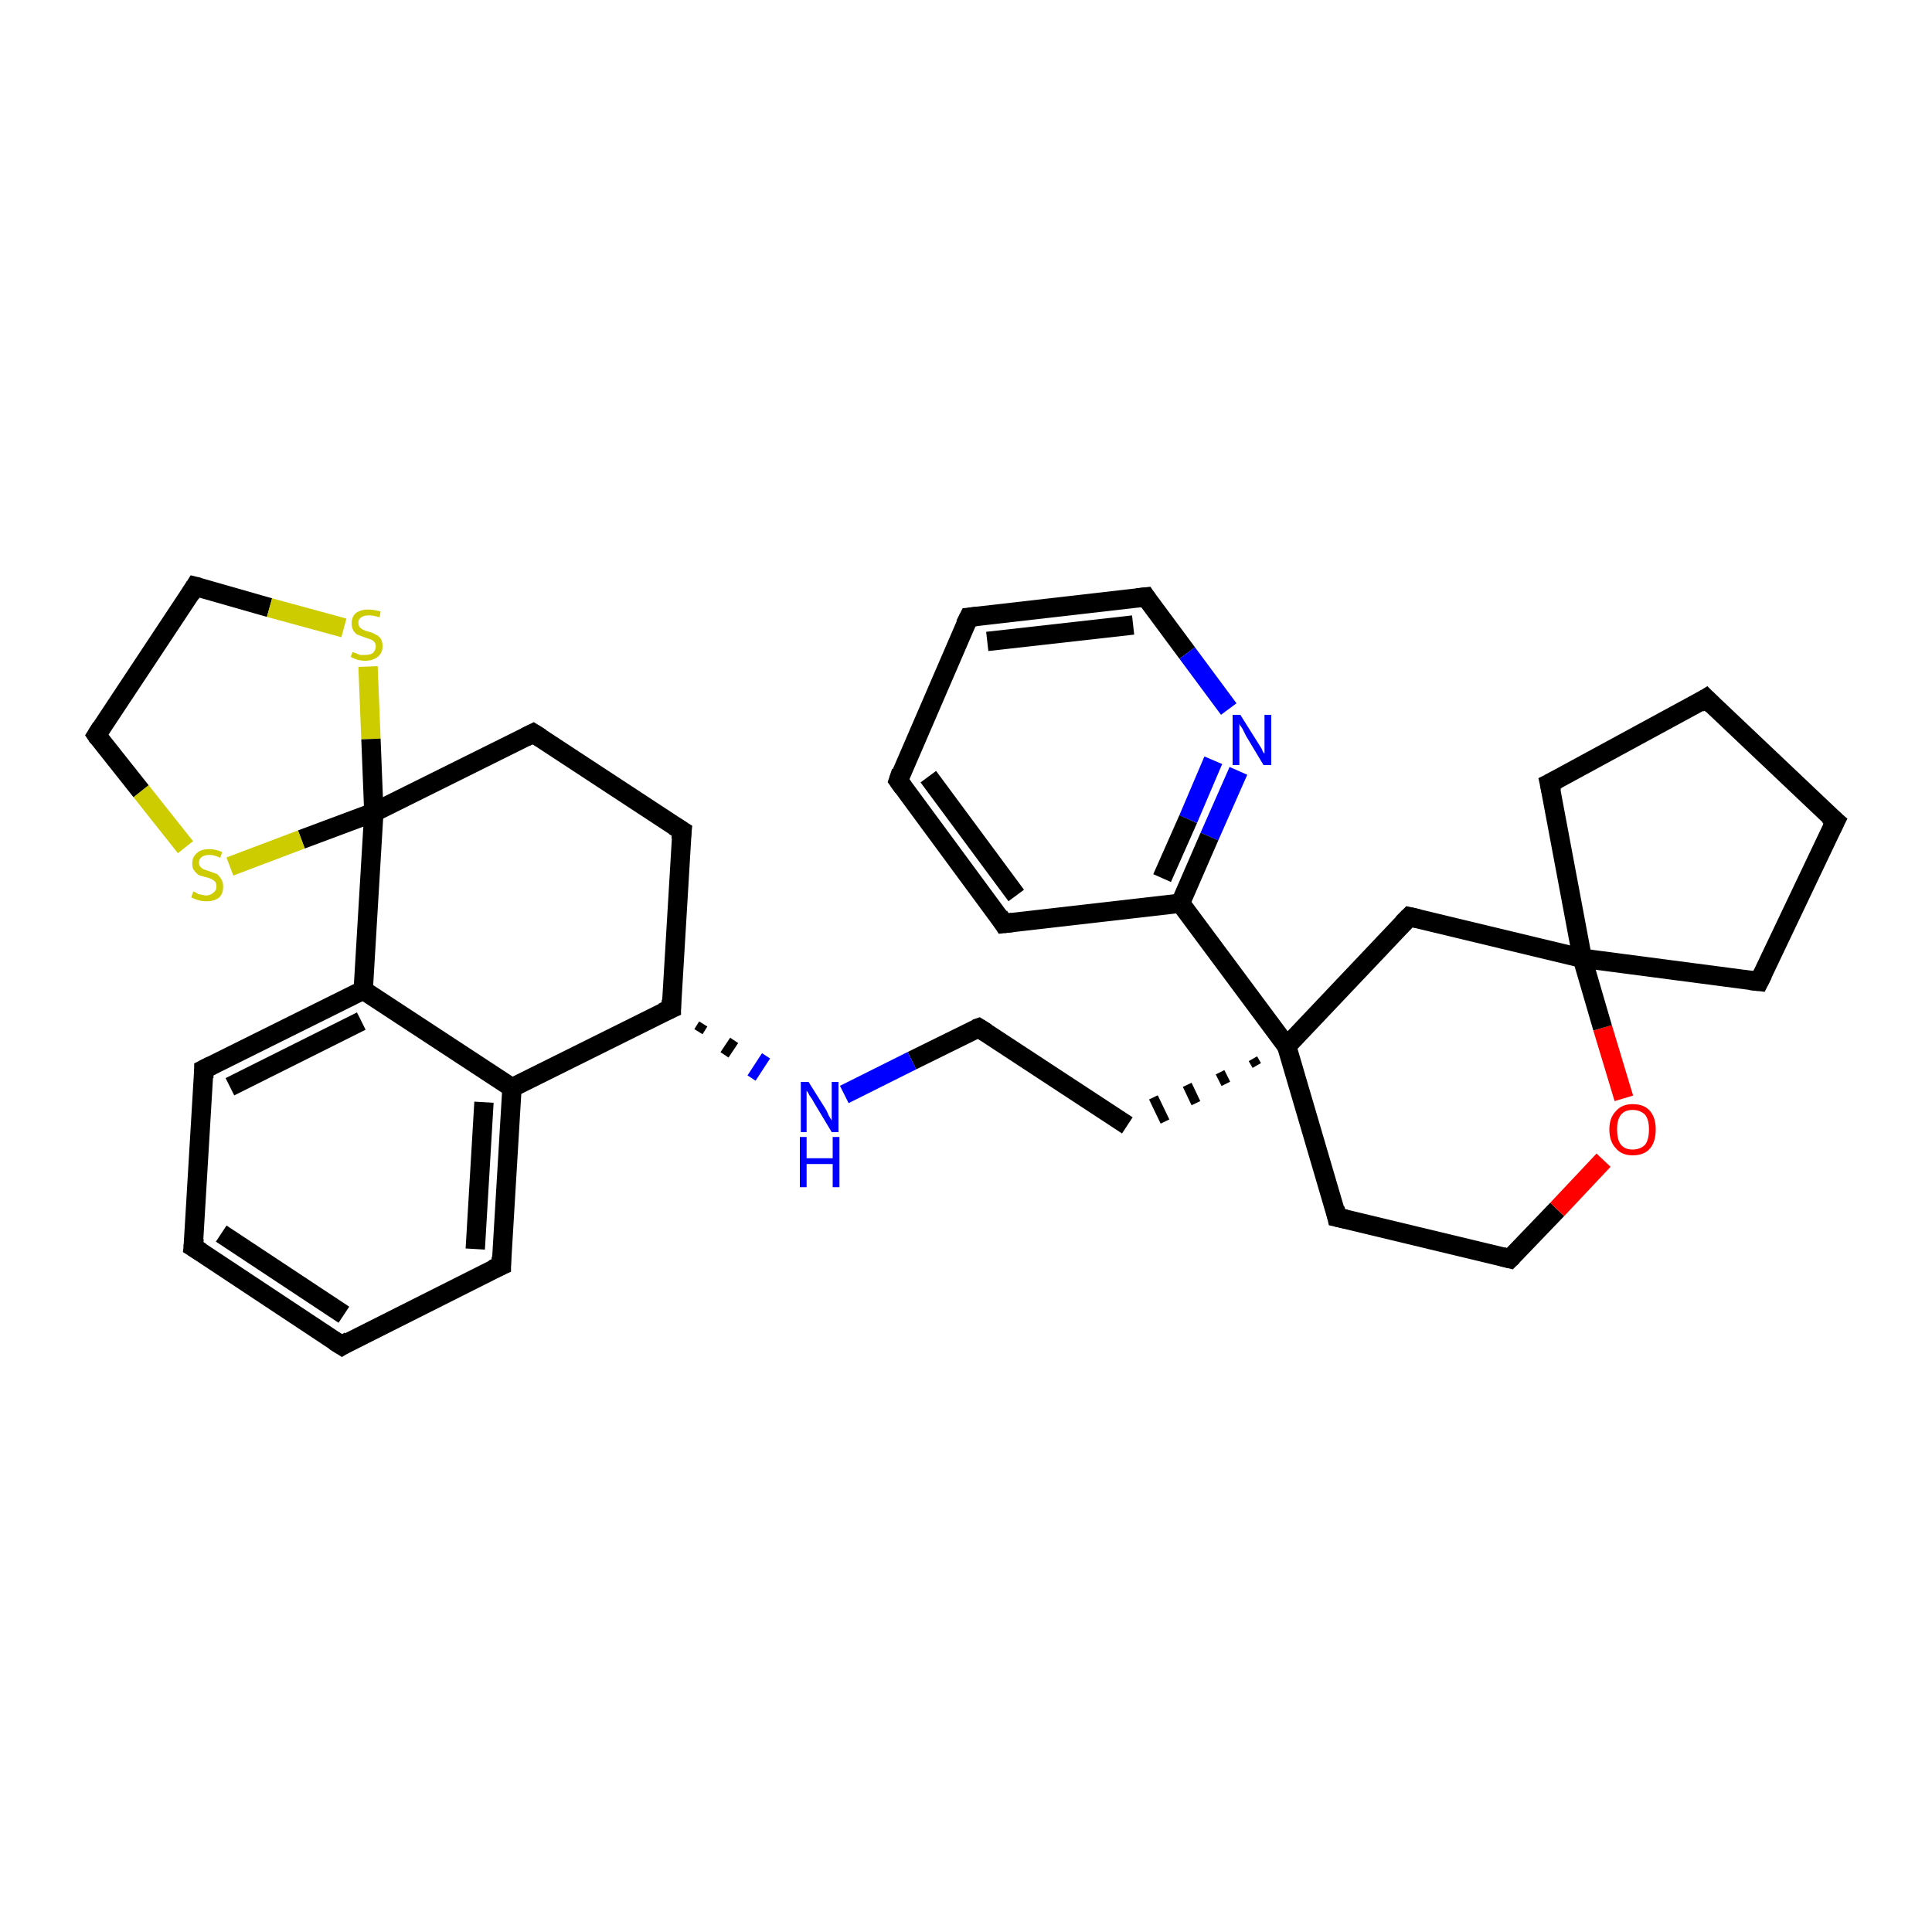<?xml version='1.0' encoding='iso-8859-1'?>
<svg version='1.1' baseProfile='full'
              xmlns='http://www.w3.org/2000/svg'
                      xmlns:rdkit='http://www.rdkit.org/xml'
                      xmlns:xlink='http://www.w3.org/1999/xlink'
                  xml:space='preserve'
width='200px' height='200px' viewBox='0 0 200 200'>
<!-- END OF HEADER -->
<rect style='opacity:1.0;fill:#FFFFFF;stroke:none' width='200.0' height='200.0' x='0.0' y='0.0'> </rect>
<path class='bond-0 atom-0 atom-1' d='M 100.3,63.9 L 118.6,61.8' style='fill:none;fill-rule:evenodd;stroke:#000000;stroke-width:2.0px;stroke-linecap:butt;stroke-linejoin:miter;stroke-opacity:1' />
<path class='bond-0 atom-0 atom-1' d='M 102.2,66.4 L 117.3,64.7' style='fill:none;fill-rule:evenodd;stroke:#000000;stroke-width:2.0px;stroke-linecap:butt;stroke-linejoin:miter;stroke-opacity:1' />
<path class='bond-1 atom-1 atom-2' d='M 118.6,61.8 L 122.9,67.6' style='fill:none;fill-rule:evenodd;stroke:#000000;stroke-width:2.0px;stroke-linecap:butt;stroke-linejoin:miter;stroke-opacity:1' />
<path class='bond-1 atom-1 atom-2' d='M 122.9,67.6 L 127.2,73.4' style='fill:none;fill-rule:evenodd;stroke:#0000FF;stroke-width:2.0px;stroke-linecap:butt;stroke-linejoin:miter;stroke-opacity:1' />
<path class='bond-2 atom-2 atom-3' d='M 128.2,79.8 L 125.2,86.6' style='fill:none;fill-rule:evenodd;stroke:#0000FF;stroke-width:2.0px;stroke-linecap:butt;stroke-linejoin:miter;stroke-opacity:1' />
<path class='bond-2 atom-2 atom-3' d='M 125.2,86.6 L 122.2,93.5' style='fill:none;fill-rule:evenodd;stroke:#000000;stroke-width:2.0px;stroke-linecap:butt;stroke-linejoin:miter;stroke-opacity:1' />
<path class='bond-2 atom-2 atom-3' d='M 125.6,78.7 L 123.0,84.8' style='fill:none;fill-rule:evenodd;stroke:#0000FF;stroke-width:2.0px;stroke-linecap:butt;stroke-linejoin:miter;stroke-opacity:1' />
<path class='bond-2 atom-2 atom-3' d='M 123.0,84.8 L 120.3,90.9' style='fill:none;fill-rule:evenodd;stroke:#000000;stroke-width:2.0px;stroke-linecap:butt;stroke-linejoin:miter;stroke-opacity:1' />
<path class='bond-3 atom-3 atom-4' d='M 122.2,93.5 L 133.2,108.3' style='fill:none;fill-rule:evenodd;stroke:#000000;stroke-width:2.0px;stroke-linecap:butt;stroke-linejoin:miter;stroke-opacity:1' />
<path class='bond-4 atom-4 atom-5' d='M 129.7,109.6 L 130.1,110.3' style='fill:none;fill-rule:evenodd;stroke:#000000;stroke-width:1.0px;stroke-linecap:butt;stroke-linejoin:miter;stroke-opacity:1' />
<path class='bond-4 atom-4 atom-5' d='M 126.3,111.0 L 126.9,112.2' style='fill:none;fill-rule:evenodd;stroke:#000000;stroke-width:1.0px;stroke-linecap:butt;stroke-linejoin:miter;stroke-opacity:1' />
<path class='bond-4 atom-4 atom-5' d='M 122.9,112.3 L 123.8,114.2' style='fill:none;fill-rule:evenodd;stroke:#000000;stroke-width:1.0px;stroke-linecap:butt;stroke-linejoin:miter;stroke-opacity:1' />
<path class='bond-4 atom-4 atom-5' d='M 119.4,113.6 L 120.6,116.1' style='fill:none;fill-rule:evenodd;stroke:#000000;stroke-width:1.0px;stroke-linecap:butt;stroke-linejoin:miter;stroke-opacity:1' />
<path class='bond-5 atom-5 atom-6' d='M 116.7,116.5 L 101.3,106.4' style='fill:none;fill-rule:evenodd;stroke:#000000;stroke-width:2.0px;stroke-linecap:butt;stroke-linejoin:miter;stroke-opacity:1' />
<path class='bond-6 atom-6 atom-7' d='M 101.3,106.4 L 94.4,109.8' style='fill:none;fill-rule:evenodd;stroke:#000000;stroke-width:2.0px;stroke-linecap:butt;stroke-linejoin:miter;stroke-opacity:1' />
<path class='bond-6 atom-6 atom-7' d='M 94.4,109.8 L 87.4,113.3' style='fill:none;fill-rule:evenodd;stroke:#0000FF;stroke-width:2.0px;stroke-linecap:butt;stroke-linejoin:miter;stroke-opacity:1' />
<path class='bond-7 atom-8 atom-7' d='M 72.3,106.8 L 72.8,106.0' style='fill:none;fill-rule:evenodd;stroke:#000000;stroke-width:1.0px;stroke-linecap:butt;stroke-linejoin:miter;stroke-opacity:1' />
<path class='bond-7 atom-8 atom-7' d='M 75.0,109.2 L 76.0,107.7' style='fill:none;fill-rule:evenodd;stroke:#000000;stroke-width:1.0px;stroke-linecap:butt;stroke-linejoin:miter;stroke-opacity:1' />
<path class='bond-7 atom-8 atom-7' d='M 77.8,111.6 L 79.3,109.3' style='fill:none;fill-rule:evenodd;stroke:#0000FF;stroke-width:1.0px;stroke-linecap:butt;stroke-linejoin:miter;stroke-opacity:1' />
<path class='bond-8 atom-8 atom-9' d='M 69.5,104.4 L 70.6,86.0' style='fill:none;fill-rule:evenodd;stroke:#000000;stroke-width:2.0px;stroke-linecap:butt;stroke-linejoin:miter;stroke-opacity:1' />
<path class='bond-9 atom-9 atom-10' d='M 70.6,86.0 L 55.2,75.9' style='fill:none;fill-rule:evenodd;stroke:#000000;stroke-width:2.0px;stroke-linecap:butt;stroke-linejoin:miter;stroke-opacity:1' />
<path class='bond-10 atom-10 atom-11' d='M 55.2,75.9 L 38.7,84.1' style='fill:none;fill-rule:evenodd;stroke:#000000;stroke-width:2.0px;stroke-linecap:butt;stroke-linejoin:miter;stroke-opacity:1' />
<path class='bond-11 atom-11 atom-12' d='M 38.7,84.1 L 31.2,86.9' style='fill:none;fill-rule:evenodd;stroke:#000000;stroke-width:2.0px;stroke-linecap:butt;stroke-linejoin:miter;stroke-opacity:1' />
<path class='bond-11 atom-11 atom-12' d='M 31.2,86.9 L 23.8,89.7' style='fill:none;fill-rule:evenodd;stroke:#CCCC00;stroke-width:2.0px;stroke-linecap:butt;stroke-linejoin:miter;stroke-opacity:1' />
<path class='bond-12 atom-12 atom-13' d='M 19.2,87.7 L 14.6,81.9' style='fill:none;fill-rule:evenodd;stroke:#CCCC00;stroke-width:2.0px;stroke-linecap:butt;stroke-linejoin:miter;stroke-opacity:1' />
<path class='bond-12 atom-12 atom-13' d='M 14.6,81.9 L 10.0,76.1' style='fill:none;fill-rule:evenodd;stroke:#000000;stroke-width:2.0px;stroke-linecap:butt;stroke-linejoin:miter;stroke-opacity:1' />
<path class='bond-13 atom-13 atom-14' d='M 10.0,76.1 L 20.2,60.7' style='fill:none;fill-rule:evenodd;stroke:#000000;stroke-width:2.0px;stroke-linecap:butt;stroke-linejoin:miter;stroke-opacity:1' />
<path class='bond-14 atom-14 atom-15' d='M 20.2,60.7 L 27.9,62.9' style='fill:none;fill-rule:evenodd;stroke:#000000;stroke-width:2.0px;stroke-linecap:butt;stroke-linejoin:miter;stroke-opacity:1' />
<path class='bond-14 atom-14 atom-15' d='M 27.9,62.9 L 35.6,65.0' style='fill:none;fill-rule:evenodd;stroke:#CCCC00;stroke-width:2.0px;stroke-linecap:butt;stroke-linejoin:miter;stroke-opacity:1' />
<path class='bond-15 atom-11 atom-16' d='M 38.7,84.1 L 37.6,102.5' style='fill:none;fill-rule:evenodd;stroke:#000000;stroke-width:2.0px;stroke-linecap:butt;stroke-linejoin:miter;stroke-opacity:1' />
<path class='bond-16 atom-16 atom-17' d='M 37.6,102.5 L 21.1,110.7' style='fill:none;fill-rule:evenodd;stroke:#000000;stroke-width:2.0px;stroke-linecap:butt;stroke-linejoin:miter;stroke-opacity:1' />
<path class='bond-16 atom-16 atom-17' d='M 37.4,105.7 L 23.8,112.5' style='fill:none;fill-rule:evenodd;stroke:#000000;stroke-width:2.0px;stroke-linecap:butt;stroke-linejoin:miter;stroke-opacity:1' />
<path class='bond-17 atom-17 atom-18' d='M 21.1,110.7 L 20.0,129.1' style='fill:none;fill-rule:evenodd;stroke:#000000;stroke-width:2.0px;stroke-linecap:butt;stroke-linejoin:miter;stroke-opacity:1' />
<path class='bond-18 atom-18 atom-19' d='M 20.0,129.1 L 35.4,139.3' style='fill:none;fill-rule:evenodd;stroke:#000000;stroke-width:2.0px;stroke-linecap:butt;stroke-linejoin:miter;stroke-opacity:1' />
<path class='bond-18 atom-18 atom-19' d='M 22.9,127.7 L 35.6,136.1' style='fill:none;fill-rule:evenodd;stroke:#000000;stroke-width:2.0px;stroke-linecap:butt;stroke-linejoin:miter;stroke-opacity:1' />
<path class='bond-19 atom-19 atom-20' d='M 35.4,139.3 L 51.9,131.0' style='fill:none;fill-rule:evenodd;stroke:#000000;stroke-width:2.0px;stroke-linecap:butt;stroke-linejoin:miter;stroke-opacity:1' />
<path class='bond-20 atom-20 atom-21' d='M 51.9,131.0 L 53.0,112.6' style='fill:none;fill-rule:evenodd;stroke:#000000;stroke-width:2.0px;stroke-linecap:butt;stroke-linejoin:miter;stroke-opacity:1' />
<path class='bond-20 atom-20 atom-21' d='M 49.2,129.3 L 50.1,114.1' style='fill:none;fill-rule:evenodd;stroke:#000000;stroke-width:2.0px;stroke-linecap:butt;stroke-linejoin:miter;stroke-opacity:1' />
<path class='bond-21 atom-4 atom-22' d='M 133.2,108.3 L 138.4,126.0' style='fill:none;fill-rule:evenodd;stroke:#000000;stroke-width:2.0px;stroke-linecap:butt;stroke-linejoin:miter;stroke-opacity:1' />
<path class='bond-22 atom-22 atom-23' d='M 138.4,126.0 L 156.3,130.3' style='fill:none;fill-rule:evenodd;stroke:#000000;stroke-width:2.0px;stroke-linecap:butt;stroke-linejoin:miter;stroke-opacity:1' />
<path class='bond-23 atom-23 atom-24' d='M 156.3,130.3 L 161.2,125.2' style='fill:none;fill-rule:evenodd;stroke:#000000;stroke-width:2.0px;stroke-linecap:butt;stroke-linejoin:miter;stroke-opacity:1' />
<path class='bond-23 atom-23 atom-24' d='M 161.2,125.2 L 166.0,120.1' style='fill:none;fill-rule:evenodd;stroke:#FF0000;stroke-width:2.0px;stroke-linecap:butt;stroke-linejoin:miter;stroke-opacity:1' />
<path class='bond-24 atom-24 atom-25' d='M 168.1,113.7 L 165.9,106.4' style='fill:none;fill-rule:evenodd;stroke:#FF0000;stroke-width:2.0px;stroke-linecap:butt;stroke-linejoin:miter;stroke-opacity:1' />
<path class='bond-24 atom-24 atom-25' d='M 165.9,106.4 L 163.8,99.2' style='fill:none;fill-rule:evenodd;stroke:#000000;stroke-width:2.0px;stroke-linecap:butt;stroke-linejoin:miter;stroke-opacity:1' />
<path class='bond-25 atom-25 atom-26' d='M 163.8,99.2 L 160.4,81.1' style='fill:none;fill-rule:evenodd;stroke:#000000;stroke-width:2.0px;stroke-linecap:butt;stroke-linejoin:miter;stroke-opacity:1' />
<path class='bond-26 atom-26 atom-27' d='M 160.4,81.1 L 176.6,72.3' style='fill:none;fill-rule:evenodd;stroke:#000000;stroke-width:2.0px;stroke-linecap:butt;stroke-linejoin:miter;stroke-opacity:1' />
<path class='bond-27 atom-27 atom-28' d='M 176.6,72.3 L 190.0,85.0' style='fill:none;fill-rule:evenodd;stroke:#000000;stroke-width:2.0px;stroke-linecap:butt;stroke-linejoin:miter;stroke-opacity:1' />
<path class='bond-28 atom-28 atom-29' d='M 190.0,85.0 L 182.1,101.6' style='fill:none;fill-rule:evenodd;stroke:#000000;stroke-width:2.0px;stroke-linecap:butt;stroke-linejoin:miter;stroke-opacity:1' />
<path class='bond-29 atom-25 atom-30' d='M 163.8,99.2 L 145.9,94.9' style='fill:none;fill-rule:evenodd;stroke:#000000;stroke-width:2.0px;stroke-linecap:butt;stroke-linejoin:miter;stroke-opacity:1' />
<path class='bond-30 atom-3 atom-31' d='M 122.2,93.5 L 103.9,95.6' style='fill:none;fill-rule:evenodd;stroke:#000000;stroke-width:2.0px;stroke-linecap:butt;stroke-linejoin:miter;stroke-opacity:1' />
<path class='bond-31 atom-31 atom-32' d='M 103.9,95.6 L 93.0,80.8' style='fill:none;fill-rule:evenodd;stroke:#000000;stroke-width:2.0px;stroke-linecap:butt;stroke-linejoin:miter;stroke-opacity:1' />
<path class='bond-31 atom-31 atom-32' d='M 105.2,92.7 L 96.1,80.4' style='fill:none;fill-rule:evenodd;stroke:#000000;stroke-width:2.0px;stroke-linecap:butt;stroke-linejoin:miter;stroke-opacity:1' />
<path class='bond-32 atom-32 atom-0' d='M 93.0,80.8 L 100.3,63.9' style='fill:none;fill-rule:evenodd;stroke:#000000;stroke-width:2.0px;stroke-linecap:butt;stroke-linejoin:miter;stroke-opacity:1' />
<path class='bond-33 atom-30 atom-4' d='M 145.9,94.9 L 133.2,108.3' style='fill:none;fill-rule:evenodd;stroke:#000000;stroke-width:2.0px;stroke-linecap:butt;stroke-linejoin:miter;stroke-opacity:1' />
<path class='bond-34 atom-21 atom-8' d='M 53.0,112.6 L 69.5,104.4' style='fill:none;fill-rule:evenodd;stroke:#000000;stroke-width:2.0px;stroke-linecap:butt;stroke-linejoin:miter;stroke-opacity:1' />
<path class='bond-35 atom-29 atom-25' d='M 182.1,101.6 L 163.8,99.2' style='fill:none;fill-rule:evenodd;stroke:#000000;stroke-width:2.0px;stroke-linecap:butt;stroke-linejoin:miter;stroke-opacity:1' />
<path class='bond-36 atom-15 atom-11' d='M 38.1,69.0 L 38.4,76.5' style='fill:none;fill-rule:evenodd;stroke:#CCCC00;stroke-width:2.0px;stroke-linecap:butt;stroke-linejoin:miter;stroke-opacity:1' />
<path class='bond-36 atom-15 atom-11' d='M 38.4,76.5 L 38.7,84.1' style='fill:none;fill-rule:evenodd;stroke:#000000;stroke-width:2.0px;stroke-linecap:butt;stroke-linejoin:miter;stroke-opacity:1' />
<path class='bond-37 atom-21 atom-16' d='M 53.0,112.6 L 37.6,102.5' style='fill:none;fill-rule:evenodd;stroke:#000000;stroke-width:2.0px;stroke-linecap:butt;stroke-linejoin:miter;stroke-opacity:1' />
<path d='M 101.2,63.8 L 100.3,63.9 L 99.9,64.7' style='fill:none;stroke:#000000;stroke-width:2.0px;stroke-linecap:butt;stroke-linejoin:miter;stroke-opacity:1;' />
<path d='M 117.7,61.9 L 118.6,61.8 L 118.8,62.1' style='fill:none;stroke:#000000;stroke-width:2.0px;stroke-linecap:butt;stroke-linejoin:miter;stroke-opacity:1;' />
<path d='M 102.1,106.9 L 101.3,106.4 L 101.0,106.5' style='fill:none;stroke:#000000;stroke-width:2.0px;stroke-linecap:butt;stroke-linejoin:miter;stroke-opacity:1;' />
<path d='M 69.5,103.5 L 69.5,104.4 L 68.6,104.8' style='fill:none;stroke:#000000;stroke-width:2.0px;stroke-linecap:butt;stroke-linejoin:miter;stroke-opacity:1;' />
<path d='M 70.5,86.9 L 70.6,86.0 L 69.8,85.5' style='fill:none;stroke:#000000;stroke-width:2.0px;stroke-linecap:butt;stroke-linejoin:miter;stroke-opacity:1;' />
<path d='M 56.0,76.4 L 55.2,75.9 L 54.4,76.3' style='fill:none;stroke:#000000;stroke-width:2.0px;stroke-linecap:butt;stroke-linejoin:miter;stroke-opacity:1;' />
<path d='M 10.2,76.4 L 10.0,76.1 L 10.5,75.3' style='fill:none;stroke:#000000;stroke-width:2.0px;stroke-linecap:butt;stroke-linejoin:miter;stroke-opacity:1;' />
<path d='M 19.7,61.5 L 20.2,60.7 L 20.6,60.8' style='fill:none;stroke:#000000;stroke-width:2.0px;stroke-linecap:butt;stroke-linejoin:miter;stroke-opacity:1;' />
<path d='M 21.9,110.3 L 21.1,110.7 L 21.1,111.6' style='fill:none;stroke:#000000;stroke-width:2.0px;stroke-linecap:butt;stroke-linejoin:miter;stroke-opacity:1;' />
<path d='M 20.1,128.2 L 20.0,129.1 L 20.8,129.6' style='fill:none;stroke:#000000;stroke-width:2.0px;stroke-linecap:butt;stroke-linejoin:miter;stroke-opacity:1;' />
<path d='M 34.6,138.8 L 35.4,139.3 L 36.2,138.8' style='fill:none;stroke:#000000;stroke-width:2.0px;stroke-linecap:butt;stroke-linejoin:miter;stroke-opacity:1;' />
<path d='M 51.0,131.4 L 51.9,131.0 L 51.9,130.1' style='fill:none;stroke:#000000;stroke-width:2.0px;stroke-linecap:butt;stroke-linejoin:miter;stroke-opacity:1;' />
<path d='M 138.2,125.1 L 138.4,126.0 L 139.3,126.2' style='fill:none;stroke:#000000;stroke-width:2.0px;stroke-linecap:butt;stroke-linejoin:miter;stroke-opacity:1;' />
<path d='M 155.5,130.1 L 156.3,130.3 L 156.6,130.0' style='fill:none;stroke:#000000;stroke-width:2.0px;stroke-linecap:butt;stroke-linejoin:miter;stroke-opacity:1;' />
<path d='M 160.6,82.0 L 160.4,81.1 L 161.2,80.7' style='fill:none;stroke:#000000;stroke-width:2.0px;stroke-linecap:butt;stroke-linejoin:miter;stroke-opacity:1;' />
<path d='M 175.8,72.8 L 176.6,72.3 L 177.3,73.0' style='fill:none;stroke:#000000;stroke-width:2.0px;stroke-linecap:butt;stroke-linejoin:miter;stroke-opacity:1;' />
<path d='M 189.3,84.4 L 190.0,85.0 L 189.6,85.8' style='fill:none;stroke:#000000;stroke-width:2.0px;stroke-linecap:butt;stroke-linejoin:miter;stroke-opacity:1;' />
<path d='M 182.5,100.8 L 182.1,101.6 L 181.2,101.5' style='fill:none;stroke:#000000;stroke-width:2.0px;stroke-linecap:butt;stroke-linejoin:miter;stroke-opacity:1;' />
<path d='M 146.8,95.1 L 145.9,94.9 L 145.2,95.6' style='fill:none;stroke:#000000;stroke-width:2.0px;stroke-linecap:butt;stroke-linejoin:miter;stroke-opacity:1;' />
<path d='M 104.8,95.5 L 103.9,95.6 L 103.4,94.8' style='fill:none;stroke:#000000;stroke-width:2.0px;stroke-linecap:butt;stroke-linejoin:miter;stroke-opacity:1;' />
<path d='M 93.5,81.5 L 93.0,80.8 L 93.3,79.9' style='fill:none;stroke:#000000;stroke-width:2.0px;stroke-linecap:butt;stroke-linejoin:miter;stroke-opacity:1;' />
<path class='atom-2' d='M 128.4 74.0
L 130.1 76.7
Q 130.3 77.0, 130.6 77.5
Q 130.8 78.0, 130.9 78.0
L 130.9 74.0
L 131.6 74.0
L 131.6 79.2
L 130.8 79.2
L 129.0 76.2
Q 128.8 75.8, 128.6 75.4
Q 128.3 75.0, 128.3 74.9
L 128.3 79.2
L 127.6 79.2
L 127.6 74.0
L 128.4 74.0
' fill='#0000FF'/>
<path class='atom-7' d='M 83.7 112.0
L 85.4 114.7
Q 85.6 115.0, 85.8 115.5
Q 86.1 116.0, 86.1 116.0
L 86.1 112.0
L 86.8 112.0
L 86.8 117.2
L 86.1 117.2
L 84.3 114.2
Q 84.1 113.8, 83.8 113.4
Q 83.6 113.0, 83.5 112.9
L 83.5 117.2
L 82.9 117.2
L 82.9 112.0
L 83.7 112.0
' fill='#0000FF'/>
<path class='atom-7' d='M 82.8 117.7
L 83.5 117.7
L 83.5 119.9
L 86.2 119.9
L 86.2 117.7
L 86.9 117.7
L 86.9 122.9
L 86.2 122.9
L 86.2 120.5
L 83.5 120.5
L 83.5 122.9
L 82.8 122.9
L 82.8 117.7
' fill='#0000FF'/>
<path class='atom-12' d='M 20.0 92.3
Q 20.1 92.3, 20.3 92.4
Q 20.5 92.6, 20.8 92.6
Q 21.1 92.7, 21.3 92.7
Q 21.8 92.7, 22.1 92.4
Q 22.4 92.2, 22.4 91.8
Q 22.4 91.5, 22.3 91.3
Q 22.1 91.1, 21.9 91.0
Q 21.7 90.9, 21.3 90.8
Q 20.9 90.7, 20.6 90.6
Q 20.3 90.4, 20.1 90.1
Q 19.9 89.9, 19.9 89.4
Q 19.9 88.7, 20.4 88.3
Q 20.8 87.9, 21.7 87.9
Q 22.3 87.9, 23.0 88.2
L 22.8 88.8
Q 22.2 88.5, 21.7 88.5
Q 21.2 88.5, 20.9 88.7
Q 20.6 88.9, 20.6 89.3
Q 20.6 89.6, 20.8 89.8
Q 20.9 89.9, 21.1 90.0
Q 21.4 90.1, 21.7 90.2
Q 22.2 90.4, 22.5 90.5
Q 22.7 90.7, 22.9 91.0
Q 23.1 91.3, 23.1 91.8
Q 23.1 92.5, 22.7 92.9
Q 22.2 93.3, 21.4 93.3
Q 20.9 93.3, 20.6 93.2
Q 20.2 93.1, 19.8 92.9
L 20.0 92.3
' fill='#CCCC00'/>
<path class='atom-15' d='M 36.5 67.5
Q 36.5 67.5, 36.8 67.6
Q 37.0 67.7, 37.3 67.8
Q 37.5 67.8, 37.8 67.8
Q 38.3 67.8, 38.6 67.6
Q 38.9 67.3, 38.9 66.9
Q 38.9 66.6, 38.7 66.4
Q 38.6 66.3, 38.4 66.2
Q 38.1 66.1, 37.8 66.0
Q 37.3 65.8, 37.0 65.7
Q 36.8 65.6, 36.6 65.3
Q 36.4 65.0, 36.4 64.5
Q 36.4 63.9, 36.8 63.5
Q 37.3 63.1, 38.1 63.1
Q 38.7 63.1, 39.4 63.3
L 39.3 63.9
Q 38.6 63.7, 38.2 63.7
Q 37.7 63.7, 37.4 63.9
Q 37.1 64.1, 37.1 64.4
Q 37.1 64.7, 37.2 64.9
Q 37.4 65.1, 37.6 65.2
Q 37.8 65.3, 38.2 65.4
Q 38.6 65.5, 38.9 65.7
Q 39.2 65.8, 39.4 66.1
Q 39.6 66.4, 39.6 66.9
Q 39.6 67.6, 39.1 68.0
Q 38.6 68.4, 37.8 68.4
Q 37.4 68.4, 37.0 68.3
Q 36.7 68.2, 36.3 68.0
L 36.5 67.5
' fill='#CCCC00'/>
<path class='atom-24' d='M 166.6 116.9
Q 166.6 115.7, 167.3 115.0
Q 167.9 114.3, 169.0 114.3
Q 170.2 114.3, 170.8 115.0
Q 171.4 115.7, 171.4 116.9
Q 171.4 118.2, 170.8 118.9
Q 170.2 119.6, 169.0 119.6
Q 167.9 119.6, 167.3 118.9
Q 166.6 118.2, 166.6 116.9
M 169.0 119.0
Q 169.8 119.0, 170.3 118.5
Q 170.7 118.0, 170.7 116.9
Q 170.7 115.9, 170.3 115.4
Q 169.8 114.9, 169.0 114.9
Q 168.2 114.9, 167.8 115.4
Q 167.4 115.9, 167.4 116.9
Q 167.4 118.0, 167.8 118.5
Q 168.2 119.0, 169.0 119.0
' fill='#FF0000'/>
</svg>
